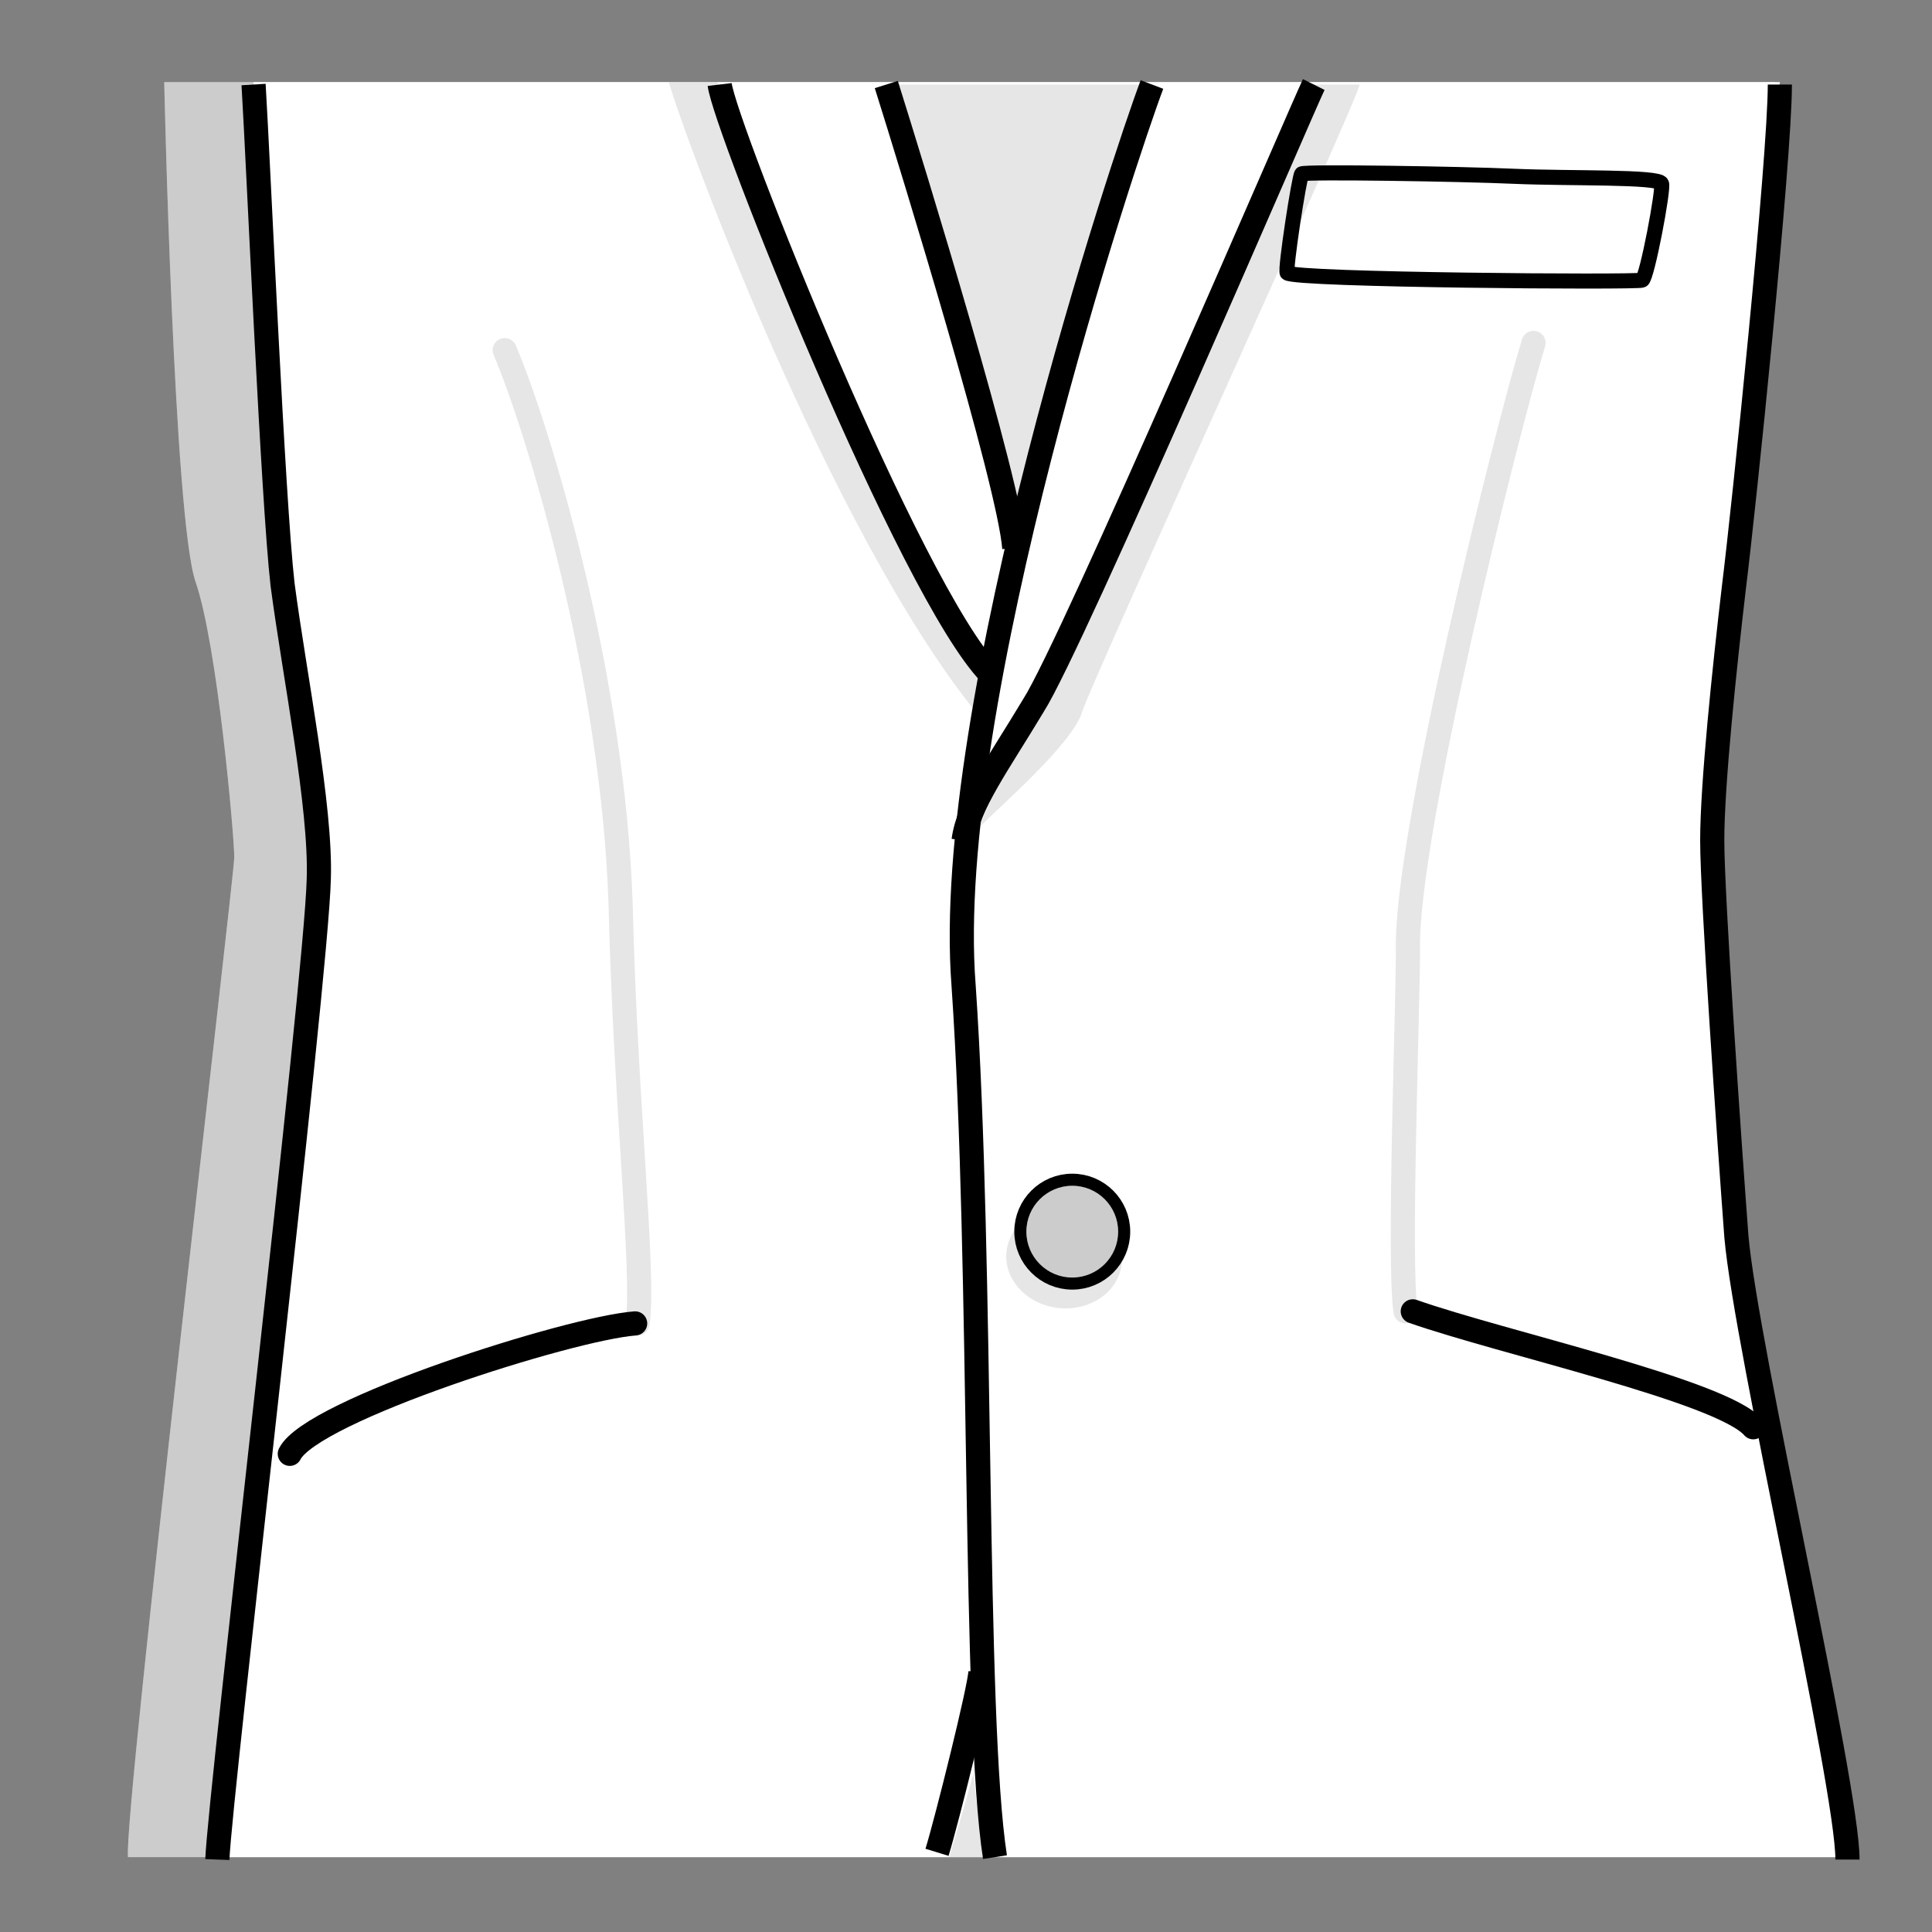 <?xml version="1.0" encoding="utf-8"?>
<!-- Generator: Adobe Illustrator 19.1.1, SVG Export Plug-In . SVG Version: 6.00 Build 0)  -->
<svg version="1.1" id="Lager_1" xmlns="http://www.w3.org/2000/svg" xmlns:xlink="http://www.w3.org/1999/xlink" x="0px" y="0px"
	 viewBox="0 0 80 80" style="enable-background:new 0 0 80 80;" xml:space="preserve">
<rect x="0" y="0" width="80" height="80" fill="#808080" stroke="none"/>
<style type="text/css">
	.st0{fill:#FFFFFF;}
	.st1{opacity:0.2;}
	.st2{fill:none;stroke:#000000;stroke-miterlimit:10;}
	.st3{fill:none;stroke:#000000;stroke-linecap:round;stroke-miterlimit:10;}
	.st4{opacity:0.1;}
	.st5{opacity:0.1;fill:none;stroke:#000000;stroke-linecap:round;stroke-miterlimit:10;}
	.st6{fill:none;}
	.st7{fill:none;stroke:#000000;stroke-width:0.624;stroke-miterlimit:10;}
</style>
<path class="st0" d="M5.3,76.9h71.2c0,0-4.4-21.8-4.7-24.1c-0.3-2.3-1.2-17-1.3-19.6c-0.1-2.6,3-29.8,3-29.8H6.8
	c0,0,0.4,18.1,1.3,20.7c0.9,2.6,1.6,10.5,1.6,11.4C9.7,36.3,5.1,75.2,5.3,76.9z"/>
<path class="st1" d="M5.3,76.9h71.2c0,0-4.4-21.8-4.7-24.1c-0.3-2.3-1.2-17-1.3-19.6c-0.1-2.6,3-29.8,3-29.8H6.8
	c0,0,0.4,18.1,1.3,20.7c0.9,2.6,1.6,10.5,1.6,11.4C9.7,36.3,5.1,75.2,5.3,76.9z"/>
<path class="st0" d="M9.1,76.9h67.4c0,0-4.2-21.8-4.4-24.1c-0.3-2.3-1.1-17-1.2-19.6c-0.1-2.6,2.8-29.8,2.8-29.8H10.5
	c0,0,0.4,18.1,1.2,20.7c0.8,2.6,1.5,10.5,1.5,11.4C13.2,36.3,8.9,75.2,9.1,76.9z"/>
<path class="st2" d="M10.5,3.5c0.2,3.3,0.8,17.2,1.2,20.7c0.5,3.8,1.6,9.2,1.5,12.2c-0.1,4.2-4.1,37.9-4.2,40.6"/>
<path class="st2" d="M73.7,3.5c0,3.1-1.5,17.6-1.9,20.8c-0.4,3.4-0.9,8.2-0.9,10.5c0,2.3,0.7,12.4,1,16.4c0.4,4.6,4.6,22.7,4.6,25.8
	"/>
<path class="st2" d="M41.2,76.9c-0.9-5.8-0.5-24.4-1.3-36.1C39,29.2,46.6,6.4,47.7,3.5"/>
<path class="st2" d="M36.7,3.5C37.8,7,41.8,20,42,22.7"/>
<path class="st2" d="M54.4,3.5c-0.4,0.8-10,23.2-11.6,25.7c-1.5,2.5-2.7,4.1-2.9,5.6"/>
<path class="st2" d="M29.8,3.5c0.2,1.7,7.9,21,11.2,24.4"/>
<path class="st3" d="M58.5,54.3c3.7,1.3,12.8,3.3,14.1,4.8"/>
<path class="st3" d="M26.3,54.8C23.6,55,12.9,58.4,12,60.2"/>
<g id="Knapp_9_">
	
		<ellipse transform="matrix(-0.995 -9.955491e-002 9.955491e-002 -0.995 82.766 108.205)" class="st4" cx="44.1" cy="52" rx="2.4" ry="2.1"/>
	<circle class="st2" cx="44.4" cy="51" r="1.9"/>
	<circle class="st0" cx="44.4" cy="51" r="1.9"/>
	<circle class="st1" cx="44.4" cy="51" r="1.9"/>
</g>
<path class="st2" d="M38.8,76.7c0.4-1.3,1.8-6.9,1.8-7.5"/>
<path class="st5" d="M20.9,14.5c1.4,3.3,4.5,13.5,4.8,23c0.2,8.3,1,15.2,0.7,17.3"/>
<path class="st5" d="M63.5,14.2c-1.1,3.6-5.3,20.4-5.2,25.1c0,2.6-0.4,13-0.1,15"/>
<path class="st4" d="M42.2,21.5c-0.1,0.7-5.5-18-5.1-18l10.4,0C47.5,3.4,42.3,20.8,42.2,21.5z"/>
<path class="st4" d="M40.3,73.4c0,0.2-1,3.5-1,3.5h1.4L40.3,73.4z"/>
<path class="st4" d="M40.5,34.3c0.9-0.9,3.9-3.5,4.3-4.8c0.4-1.3,11.4-25.3,11.5-26h-1.9L40.5,34.3z"/>
<path class="st4" d="M40.5,29.6C34.3,22,28.1,5,27.7,3.4l2,0c0,0,9,22.7,11.2,24.4C41.5,28.3,40.5,29.6,40.5,29.6z"/>
<rect class="st6" width="80" height="80"/>
<g>
	<path class="st7" d="M68.8,7.6c0.1,0.2-0.6,3.9-0.8,4c-0.2,0.1-14.4,0-14.7-0.3c-0.1-0.1,0.5-4,0.6-4.1c0.1-0.1,6.6,0,8.8,0.1
		C65,7.4,68.7,7.3,68.8,7.6z"/>
</g>
</svg>
